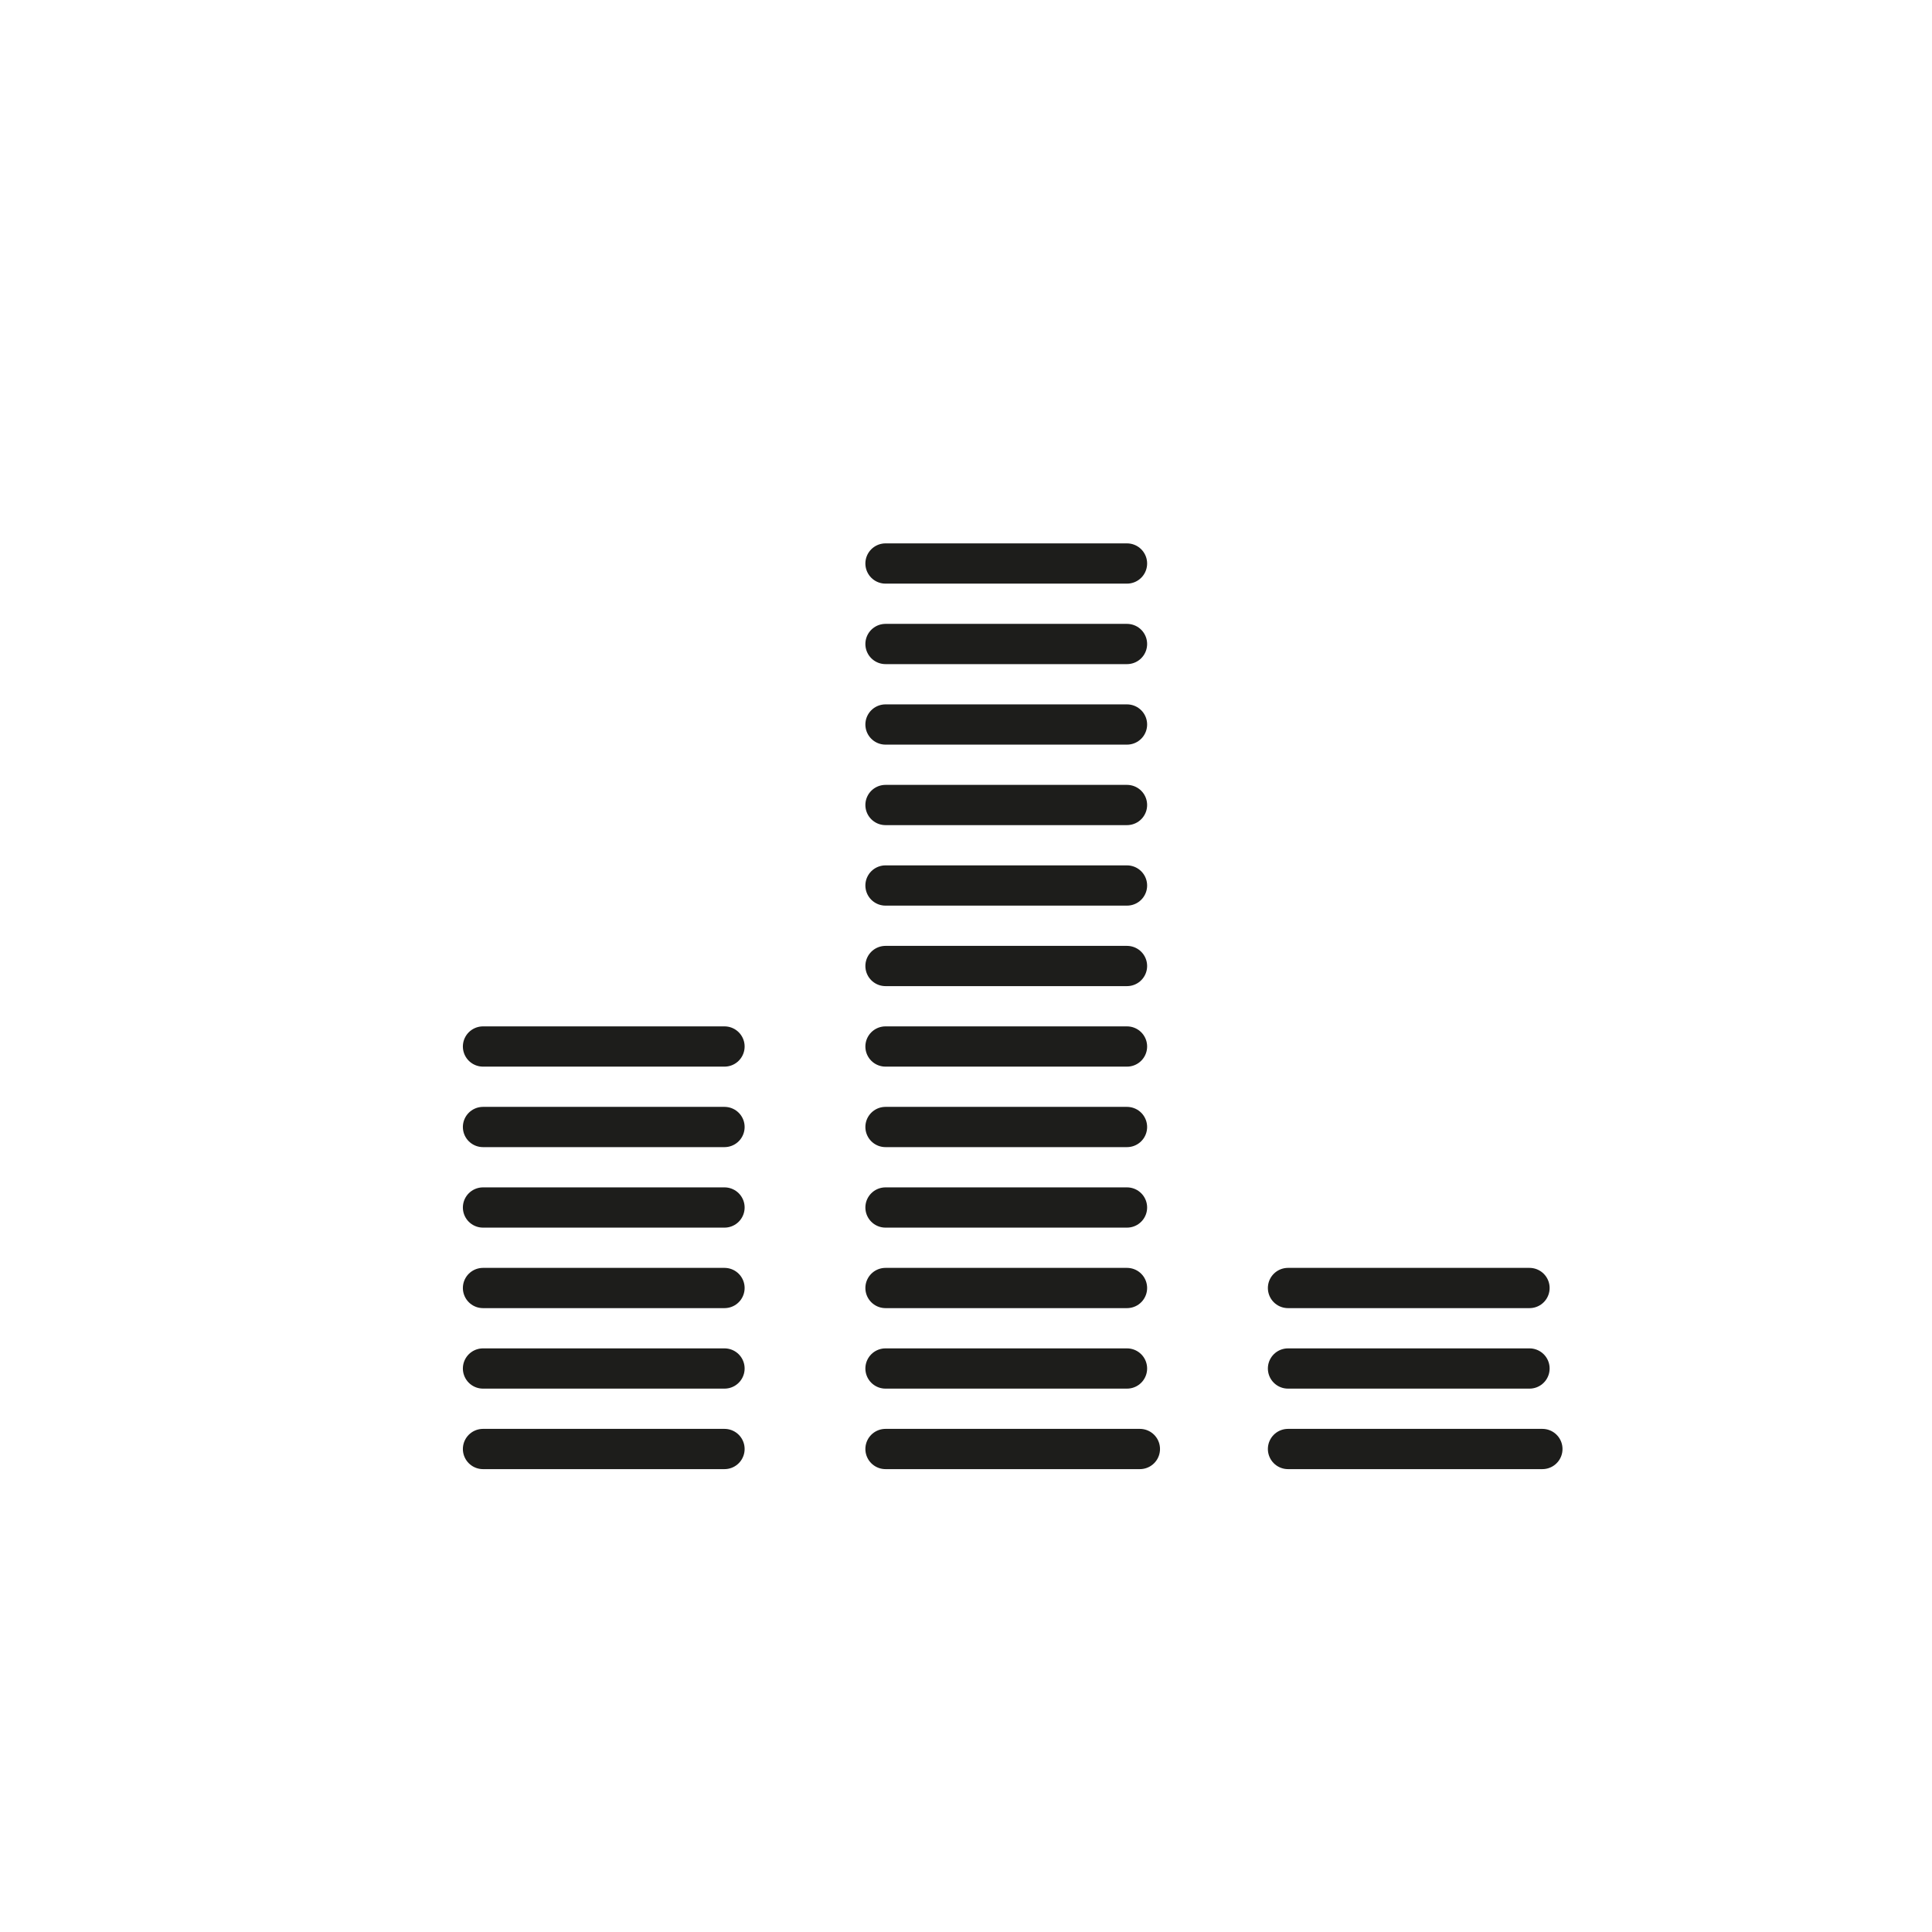 <svg id="Icones" xmlns="http://www.w3.org/2000/svg" viewBox="0 0 24 24"><defs><style>.cls-1{fill:none;stroke:#1d1d1b;stroke-linecap:round;stroke-linejoin:round;stroke-width:0.5px;}</style></defs><title>Icon - Volume</title><path id="Stroke_5688" data-name="Stroke 5688" class="cls-1" d="M6,18H9"/><path id="Stroke_5688-2" data-name="Stroke 5688" class="cls-1" d="M6,17H9"/><path id="Stroke_5688-3" data-name="Stroke 5688" class="cls-1" d="M6,16H9"/><path id="Stroke_5688-4" data-name="Stroke 5688" class="cls-1" d="M6,15H9"/><path id="Stroke_5688-5" data-name="Stroke 5688" class="cls-1" d="M6,14H9"/><path id="Stroke_5688-6" data-name="Stroke 5688" class="cls-1" d="M6,13H9"/><path id="Stroke_5693" data-name="Stroke 5693" class="cls-1" d="M11,18h3.16"/><path id="Stroke_5694" data-name="Stroke 5694" class="cls-1" d="M11,17h3"/><path id="Stroke_5694-2" data-name="Stroke 5694" class="cls-1" d="M11,16h3"/><path id="Stroke_5694-3" data-name="Stroke 5694" class="cls-1" d="M11,15h3"/><path id="Stroke_5694-4" data-name="Stroke 5694" class="cls-1" d="M11,14h3"/><path id="Stroke_5694-5" data-name="Stroke 5694" class="cls-1" d="M11,13h3"/><path id="Stroke_5694-6" data-name="Stroke 5694" class="cls-1" d="M11,12h3"/><path id="Stroke_5694-7" data-name="Stroke 5694" class="cls-1" d="M11,11h3"/><path id="Stroke_5694-8" data-name="Stroke 5694" class="cls-1" d="M11,10h3"/><path id="Stroke_5694-9" data-name="Stroke 5694" class="cls-1" d="M11,9h3"/><path id="Stroke_5694-10" data-name="Stroke 5694" class="cls-1" d="M11,8h3"/><path id="Stroke_5694-11" data-name="Stroke 5694" class="cls-1" d="M11,7h3"/><path id="Stroke_5693-2" data-name="Stroke 5693" class="cls-1" d="M16,18h3.16"/><path id="Stroke_5694-12" data-name="Stroke 5694" class="cls-1" d="M16,17h3"/><path id="Stroke_5694-13" data-name="Stroke 5694" class="cls-1" d="M16,16h3"/></svg>